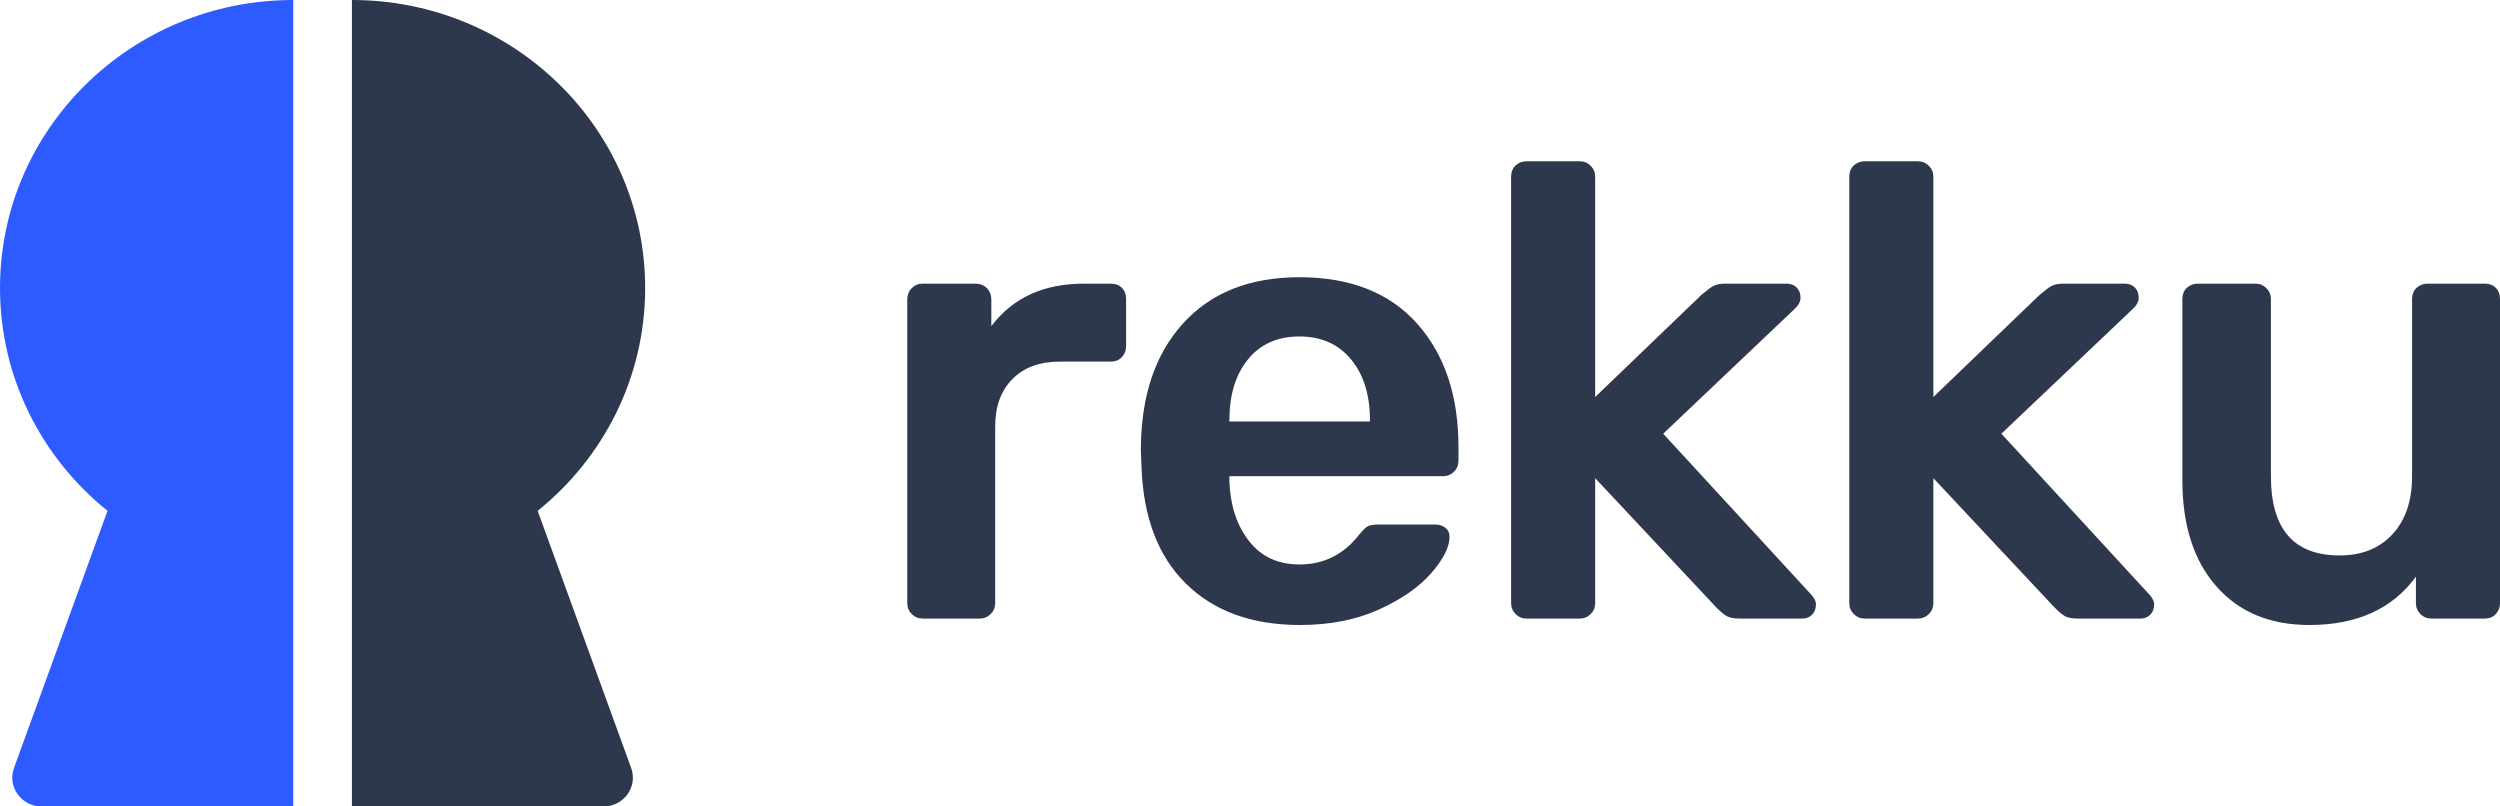 <?xml version="1.0" encoding="UTF-8"?>
<svg width="124px" height="40px" viewBox="0 0 124 40" version="1.1" xmlns="http://www.w3.org/2000/svg" xmlns:xlink="http://www.w3.org/1999/xlink">
    <!-- Generator: sketchtool 57.1 (101010) - https://sketch.com -->
    <title>19D5F97D-7767-4903-9E74-BFBDDCAF1011@svg</title>
    <desc>Created with sketchtool.</desc>
    <g id="Login/Register" stroke="none" stroke-width="1" fill="none" fill-rule="evenodd">
        <g id="Login" transform="translate(-658, -100)">
            <g id="Base/Logo" transform="translate(658, 100)">
                <path d="M45.764,30.681 C45.552,30.681 45.371,30.606 45.223,30.457 C45.074,30.308 45,30.127 45,29.914 L45,14.868 C45,14.634 45.074,14.442 45.223,14.293 C45.371,14.144 45.552,14.069 45.764,14.069 L48.374,14.069 C48.607,14.069 48.798,14.144 48.947,14.293 C49.095,14.442 49.17,14.634 49.17,14.868 L49.17,16.178 C50.231,14.772 51.758,14.069 53.753,14.069 L55.09,14.069 C55.323,14.069 55.509,14.139 55.647,14.277 C55.785,14.416 55.854,14.602 55.854,14.836 L55.854,17.168 C55.854,17.381 55.785,17.562 55.647,17.711 C55.509,17.86 55.323,17.935 55.09,17.935 L52.575,17.935 C51.578,17.935 50.793,18.222 50.22,18.797 C49.647,19.372 49.361,20.16 49.361,21.161 L49.361,29.914 C49.361,30.127 49.286,30.308 49.138,30.457 C48.989,30.606 48.809,30.681 48.597,30.681 L45.764,30.681 Z M64.479,31 C62.103,31 60.22,30.319 58.83,28.956 C57.44,27.593 56.703,25.655 56.618,23.142 L56.586,22.343 C56.586,19.681 57.281,17.583 58.671,16.05 C60.061,14.517 61.986,13.75 64.448,13.75 C66.973,13.75 68.92,14.517 70.288,16.05 C71.657,17.583 72.341,19.628 72.341,22.183 L72.341,22.854 C72.341,23.067 72.267,23.248 72.118,23.397 C71.97,23.546 71.779,23.621 71.546,23.621 L60.978,23.621 L60.978,23.876 C61.021,25.069 61.344,26.054 61.949,26.831 C62.554,27.609 63.387,27.997 64.448,27.997 C65.657,27.997 66.644,27.507 67.408,26.528 C67.599,26.294 67.747,26.15 67.853,26.097 C67.959,26.043 68.14,26.017 68.394,26.017 L71.195,26.017 C71.386,26.017 71.551,26.07 71.689,26.176 C71.827,26.283 71.896,26.432 71.896,26.624 C71.896,27.135 71.593,27.736 70.989,28.428 C70.384,29.121 69.519,29.722 68.394,30.233 C67.27,30.744 65.965,31 64.479,31 Z M67.949,20.906 L67.949,20.842 C67.949,19.585 67.636,18.579 67.01,17.823 C66.384,17.067 65.53,16.689 64.448,16.689 C63.365,16.689 62.517,17.067 61.901,17.823 C61.286,18.579 60.978,19.585 60.978,20.842 L60.978,20.906 L67.949,20.906 Z M75.715,30.681 C75.503,30.681 75.323,30.606 75.174,30.457 C75.026,30.308 74.951,30.127 74.951,29.914 L74.951,8.767 C74.951,8.532 75.026,8.346 75.174,8.208 C75.323,8.069 75.503,8 75.715,8 L78.357,8 C78.569,8 78.75,8.075 78.898,8.224 C79.047,8.373 79.121,8.554 79.121,8.767 L79.121,19.692 L84.405,14.613 C84.468,14.57 84.569,14.49 84.707,14.373 C84.845,14.256 84.977,14.176 85.105,14.133 C85.232,14.091 85.391,14.069 85.582,14.069 L88.606,14.069 C88.818,14.069 88.988,14.133 89.115,14.261 C89.243,14.389 89.306,14.559 89.306,14.772 C89.306,14.964 89.2,15.156 88.988,15.347 L82.495,21.512 L89.784,29.435 C89.975,29.626 90.07,29.807 90.07,29.978 C90.07,30.191 90.006,30.361 89.879,30.489 C89.752,30.617 89.593,30.681 89.402,30.681 L86.314,30.681 C86.017,30.681 85.8,30.643 85.662,30.569 C85.524,30.494 85.349,30.35 85.137,30.137 L79.121,23.717 L79.121,29.914 C79.121,30.127 79.047,30.308 78.898,30.457 C78.75,30.606 78.569,30.681 78.357,30.681 L75.715,30.681 Z M92.489,30.681 C92.277,30.681 92.097,30.606 91.948,30.457 C91.799,30.308 91.725,30.127 91.725,29.914 L91.725,8.767 C91.725,8.532 91.799,8.346 91.948,8.208 C92.097,8.069 92.277,8 92.489,8 L95.131,8 C95.343,8 95.524,8.075 95.672,8.224 C95.821,8.373 95.895,8.554 95.895,8.767 L95.895,19.692 L101.178,14.613 C101.242,14.57 101.343,14.49 101.481,14.373 C101.619,14.256 101.751,14.176 101.879,14.133 C102.006,14.091 102.165,14.069 102.356,14.069 L105.38,14.069 C105.592,14.069 105.762,14.133 105.889,14.261 C106.017,14.389 106.08,14.559 106.08,14.772 C106.08,14.964 105.974,15.156 105.762,15.347 L99.269,21.512 L106.558,29.435 C106.749,29.626 106.844,29.807 106.844,29.978 C106.844,30.191 106.78,30.361 106.653,30.489 C106.526,30.617 106.367,30.681 106.176,30.681 L103.088,30.681 C102.791,30.681 102.574,30.643 102.436,30.569 C102.298,30.494 102.123,30.35 101.911,30.137 L95.895,23.717 L95.895,29.914 C95.895,30.127 95.821,30.308 95.672,30.457 C95.524,30.606 95.343,30.681 95.131,30.681 L92.489,30.681 Z M114.547,31 C112.595,31 111.056,30.361 109.932,29.083 C108.807,27.806 108.245,26.049 108.245,23.812 L108.245,14.836 C108.245,14.602 108.319,14.416 108.467,14.277 C108.616,14.139 108.796,14.069 109.008,14.069 L111.873,14.069 C112.085,14.069 112.266,14.144 112.414,14.293 C112.563,14.442 112.637,14.623 112.637,14.836 L112.637,23.621 C112.637,26.24 113.772,27.55 116.043,27.55 C117.146,27.55 118.021,27.199 118.669,26.496 C119.316,25.793 119.639,24.835 119.639,23.621 L119.639,14.836 C119.639,14.602 119.714,14.416 119.862,14.277 C120.011,14.139 120.191,14.069 120.403,14.069 L123.236,14.069 C123.47,14.069 123.655,14.139 123.793,14.277 C123.931,14.416 124,14.602 124,14.836 L124,29.914 C124,30.127 123.931,30.308 123.793,30.457 C123.655,30.606 123.47,30.681 123.236,30.681 L120.594,30.681 C120.382,30.681 120.202,30.606 120.053,30.457 C119.905,30.308 119.83,30.127 119.83,29.914 L119.83,28.604 C118.663,30.201 116.902,31 114.547,31 Z" id="rekku" fill="#2E384D" fill-rule="nonzero"></path>
                <g id="logo">
                    <path d="M26.668,25.338 C29.922,22.718 32,18.741 32,14.286 C32,6.396 25.488,-0 17.455,-0 L17.455,28.572 L17.455,40 L29.936,40 C30.942,40 31.644,39.022 31.306,38.091 L26.668,25.338 Z" id="Fill-1" fill="#2E384D"></path>
                    <path d="M0,14.286 C0,18.741 2.078,22.718 5.332,25.338 L0.694,38.091 C0.356,39.021 1.058,40 2.064,40 L14.545,40 L14.545,28.572 L14.545,-0 C6.512,-0 0,6.396 0,14.286" id="Fill-4" fill="#2E5BFF"></path>
                </g>
            </g>
        </g>
    </g>
</svg>